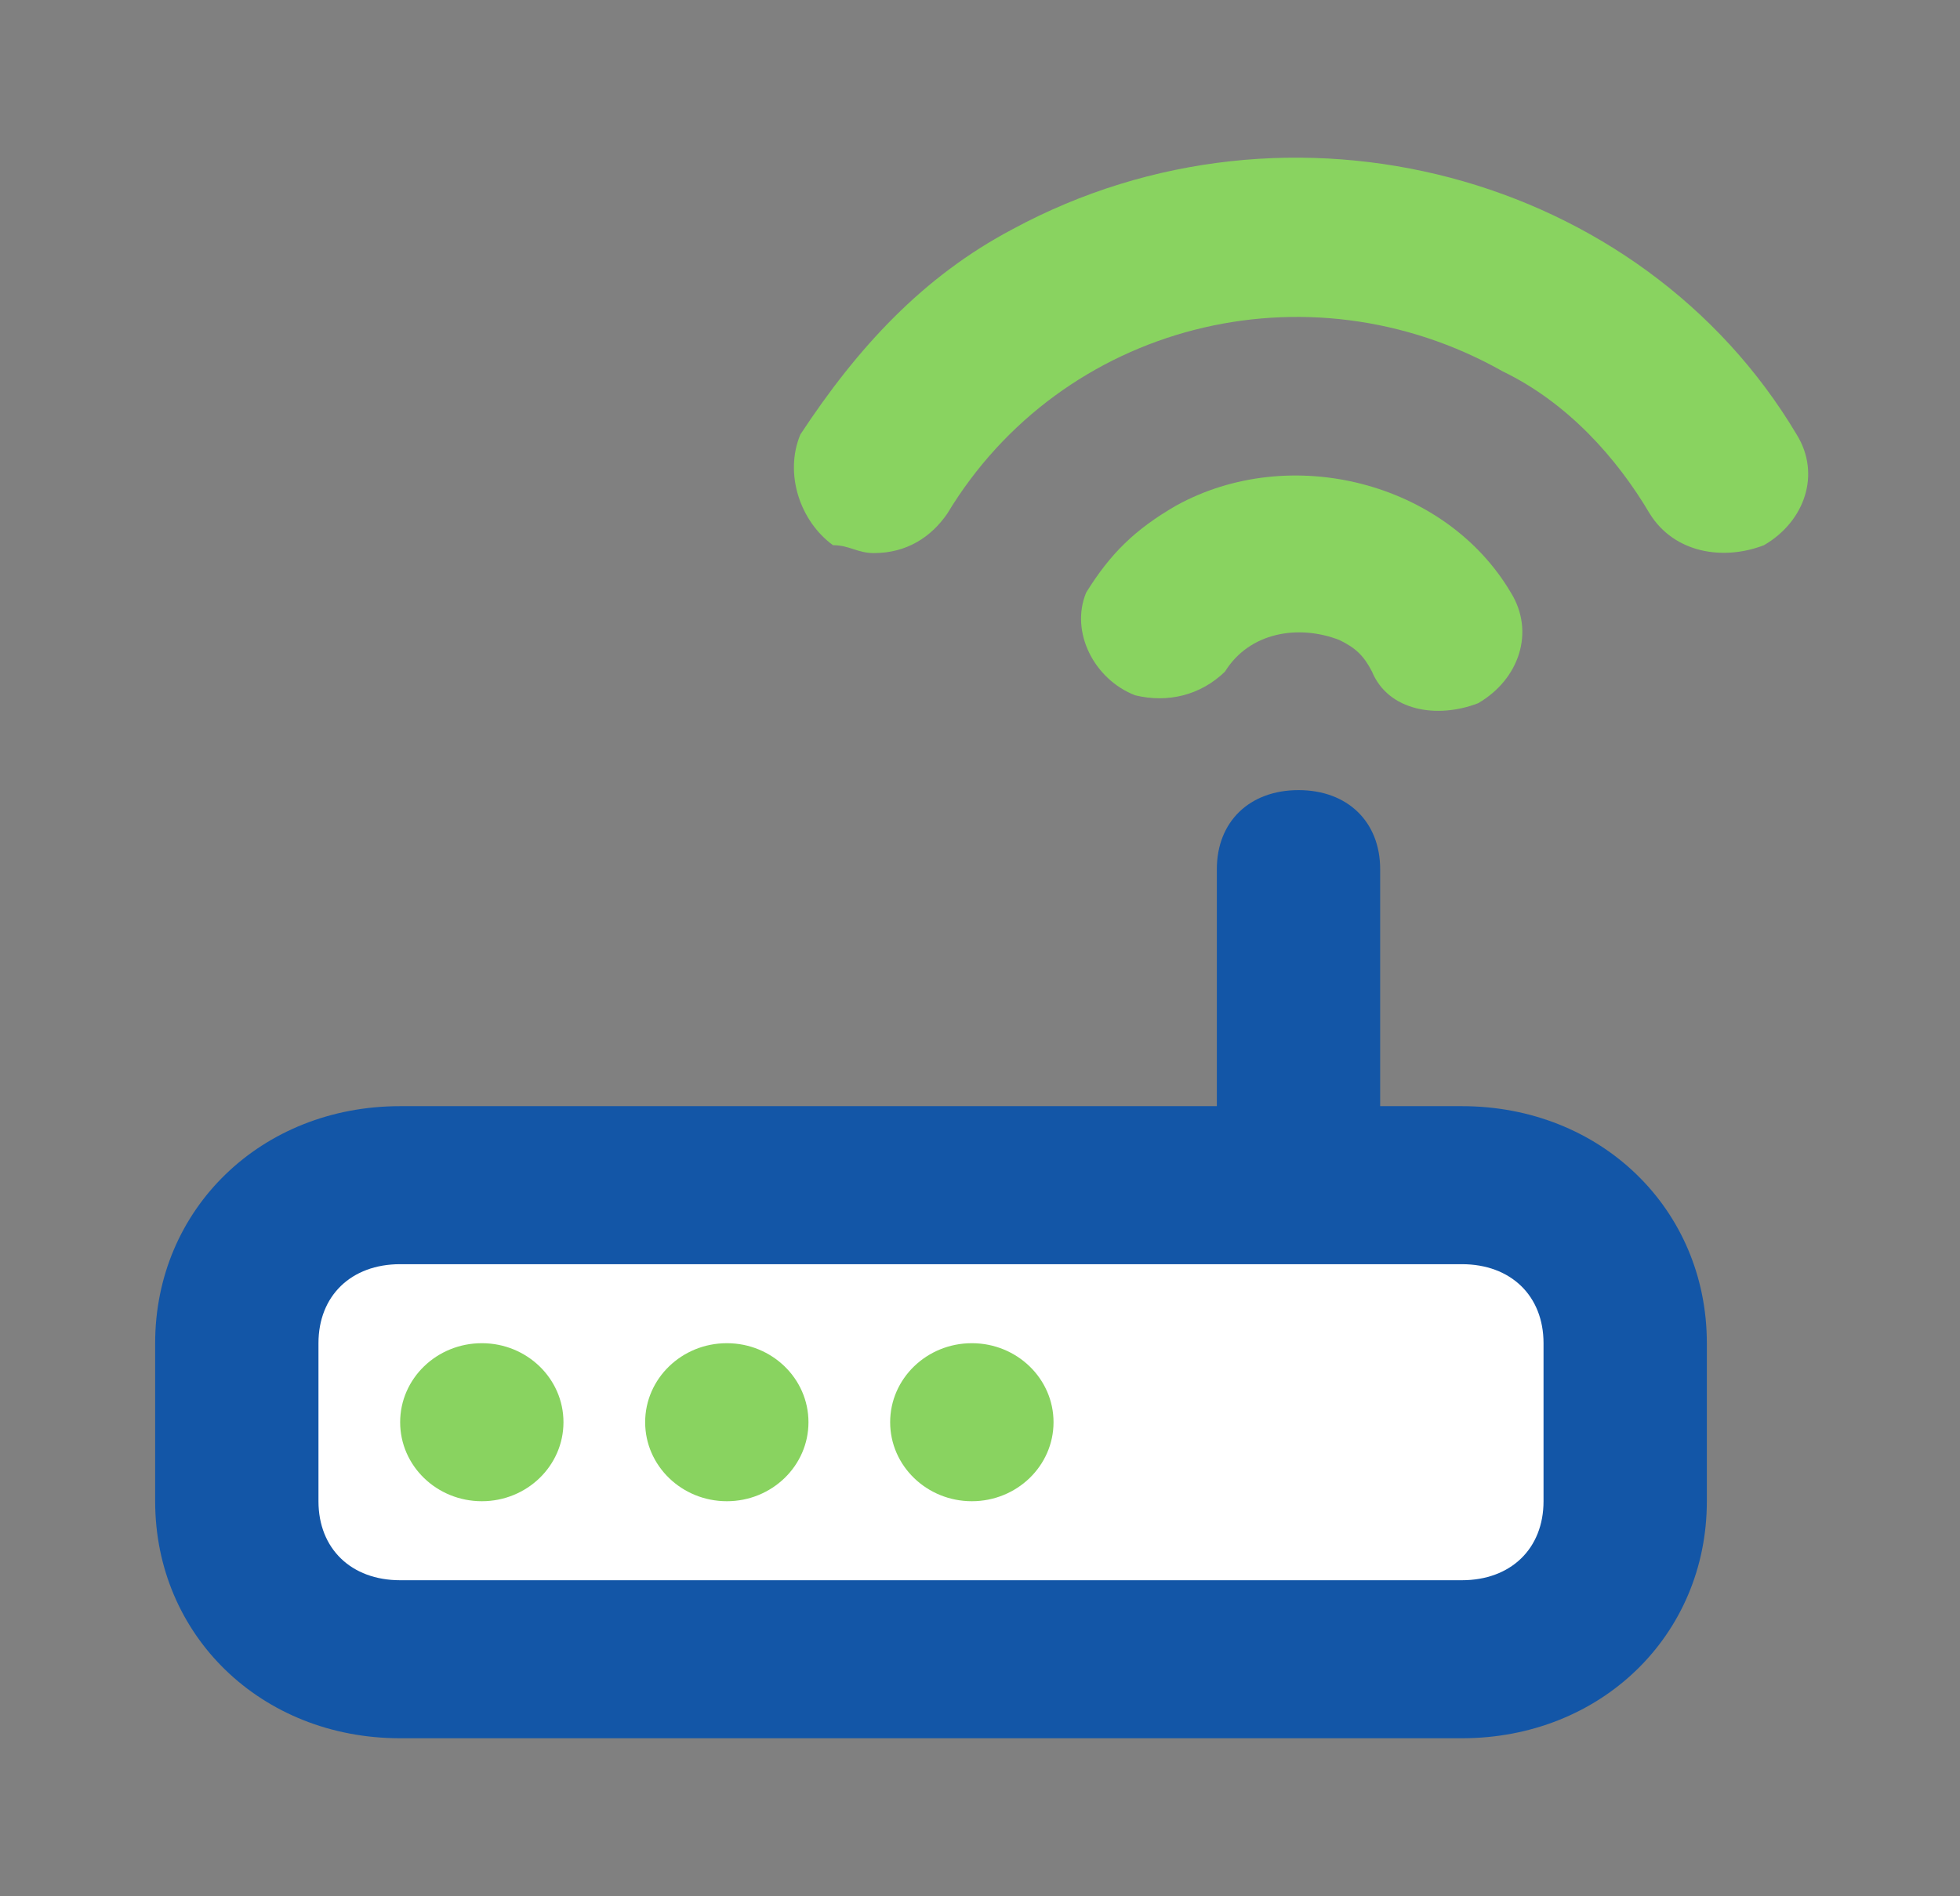 <svg width="31" height="30" viewBox="0 0 31 30" fill="none" xmlns="http://www.w3.org/2000/svg">
<rect x="0" y="0" width="31" height="30" fill="#808080" stroke="none"/>
<path d="M19.375 10.625C19.762 10 20.538 9.875 21.183 10.125C21.442 10.25 21.571 10.375 21.7 10.625C21.958 11.25 22.733 11.375 23.379 11.125C24.025 10.75 24.283 10 23.896 9.375C22.863 7.625 20.408 7 18.6 8C17.954 8.375 17.567 8.75 17.179 9.375C16.921 10 17.308 10.75 17.954 11C18.471 11.125 18.988 11 19.375 10.625Z" fill="#89D360"/>
<path d="M28.417 6.875C25.962 2.75 20.408 1.25 16.017 3.625C14.596 4.375 13.562 5.5 12.658 6.875C12.4 7.5 12.658 8.25 13.175 8.625C13.433 8.625 13.562 8.75 13.821 8.75C14.338 8.75 14.725 8.5 14.983 8.125C16.792 5.125 20.667 4.125 23.767 5.875C24.8 6.375 25.575 7.25 26.092 8.125C26.479 8.75 27.254 8.875 27.9 8.625C28.546 8.25 28.804 7.5 28.417 6.875Z" fill="#89D360"/>
<path d="M23.121 17.5H21.829V13.75C21.829 13 21.312 12.5 20.538 12.5C19.762 12.5 19.246 13 19.246 13.75V17.5H6.329C4.133 17.5 2.454 19.125 2.454 21.25V23.75C2.454 25.875 4.133 27.5 6.329 27.5H23.121C25.317 27.5 26.996 25.875 26.996 23.75V21.25C26.996 19.125 25.317 17.5 23.121 17.5Z" fill="#1356A7"/>
<path d="M24.413 23.75C24.413 24.5 23.896 25 23.121 25H6.329C5.554 25 5.037 24.5 5.037 23.75V21.25C5.037 20.5 5.554 20 6.329 20H23.121C23.896 20 24.413 20.5 24.413 21.25V23.75Z" fill="white"/>
<path d="M11.496 23.75C12.209 23.75 12.787 23.19 12.787 22.5C12.787 21.81 12.209 21.25 11.496 21.25C10.783 21.25 10.204 21.81 10.204 22.5C10.204 23.19 10.783 23.75 11.496 23.75Z" fill="#89D360"/>
<path d="M7.621 23.75C8.334 23.75 8.912 23.19 8.912 22.5C8.912 21.81 8.334 21.25 7.621 21.25C6.907 21.25 6.329 21.81 6.329 22.5C6.329 23.19 6.907 23.75 7.621 23.75Z" fill="#89D360"/>
<path d="M15.371 23.75C16.084 23.75 16.663 23.19 16.663 22.5C16.663 21.81 16.084 21.25 15.371 21.25C14.658 21.25 14.079 21.81 14.079 22.5C14.079 23.19 14.658 23.75 15.371 23.75Z" fill="#89D360"/>
</svg>
